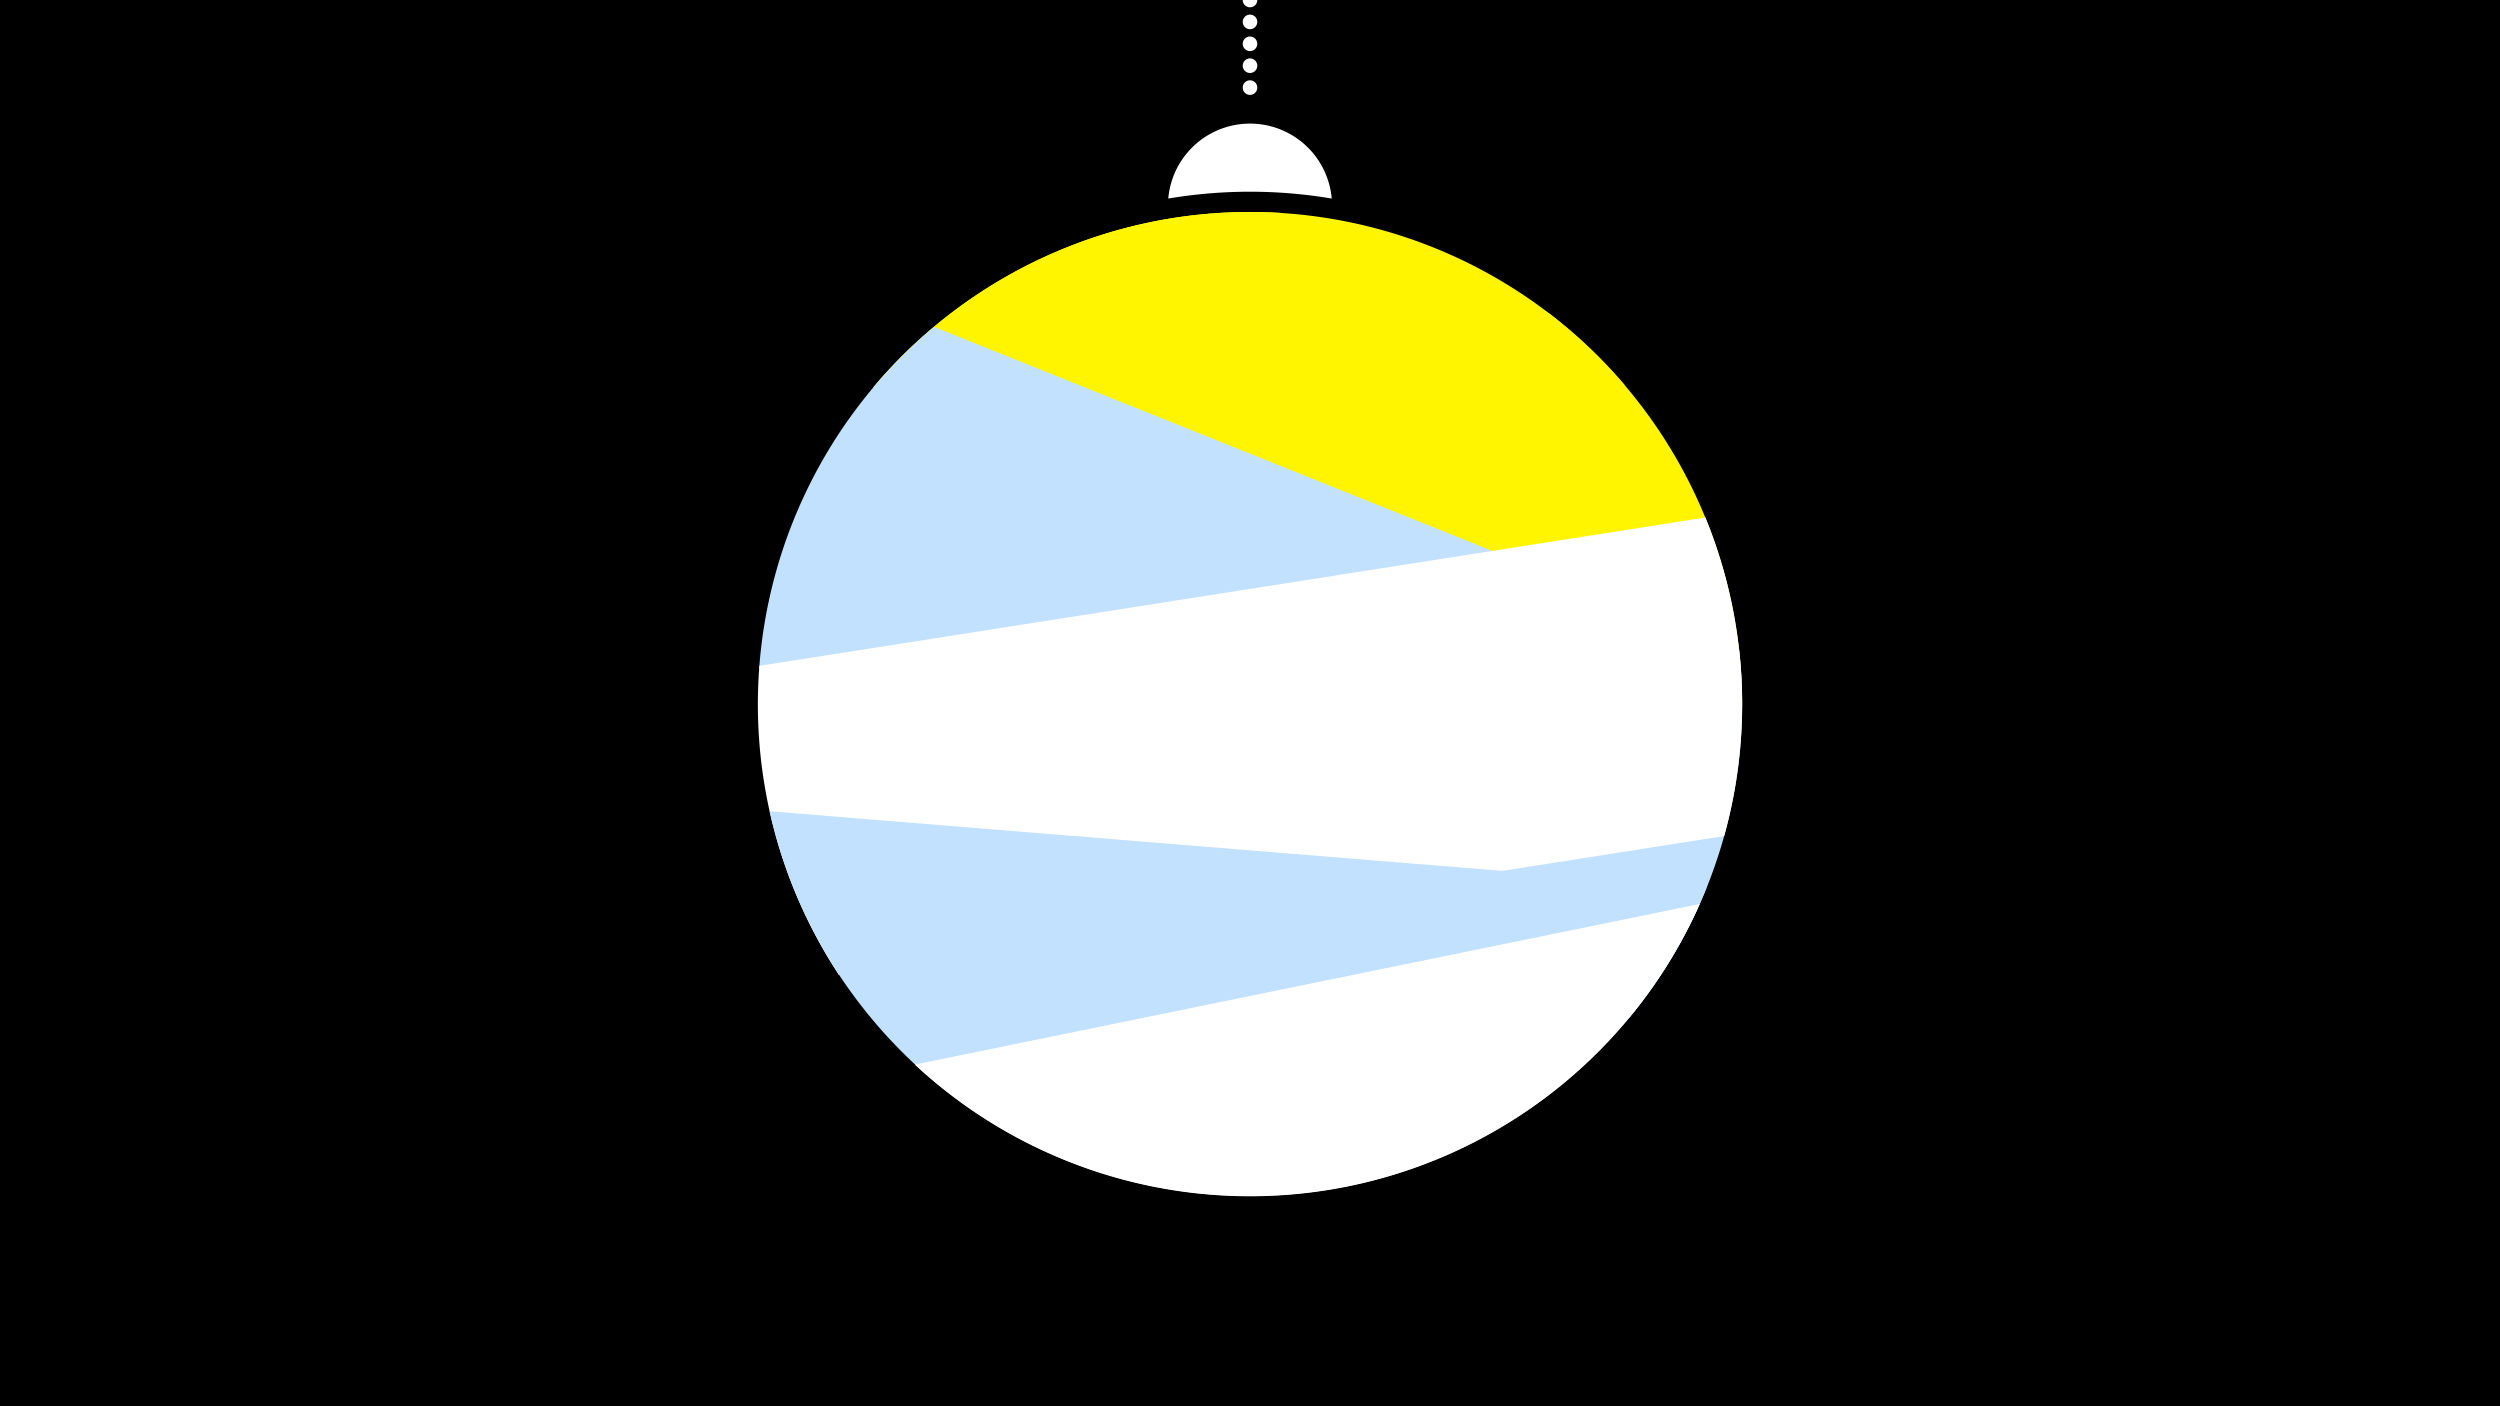 <svg width="1200" height="675" viewBox="-500 -500 1200 675" xmlns="http://www.w3.org/2000/svg"><path d="M-500-500h1200v675h-1200z" fill="#000"/><path d="M139.228,-404.694A 39.375 39.375 0 0 0 60.772 -404.694A 236 236 0 0 1 139.228 -404.694" fill="#fff"/><path d="M100,-500V-447.469" stroke="#fff" stroke-linecap="round" stroke-dasharray="0.01 10.5" stroke-width="7"/><path d="M-81-313.9l360.9-1.2a236.3 236.3 0 0 0-360.9 1.2" fill="#fff500" /><path d="M-79.2-315.9l415.4 155.1a236.3 236.3 0 0 0-92.8-188.9l0 0-128.7-48.1a236.3 236.3 0 0 0-193.9 81.9" fill="#fff500" /><path d="M-135.6-179.1l417.7 167.6a236.3 236.3 0 0 0 52.7-176.5l0 0-386.5-155.1a236.3 236.3 0 0 0-83.9 164" fill="#c2e1ff" /><path d="M-97.3-32l424.9-66.7a236.3 236.3 0 0 0-9-152.9l0 0-454.1 71.2a236.3 236.3 0 0 0 38.2 148.4" fill="#fff" /><path d="M-130.6-110.6l449.8 36.6a236.3 236.3 0 0 1-449.8-36.6" fill="#c2e1ff" /><path d="M-60.9 11l376.8-77.1a236.3 236.3 0 0 1-376.8 77.1" fill="#fff" /></svg>